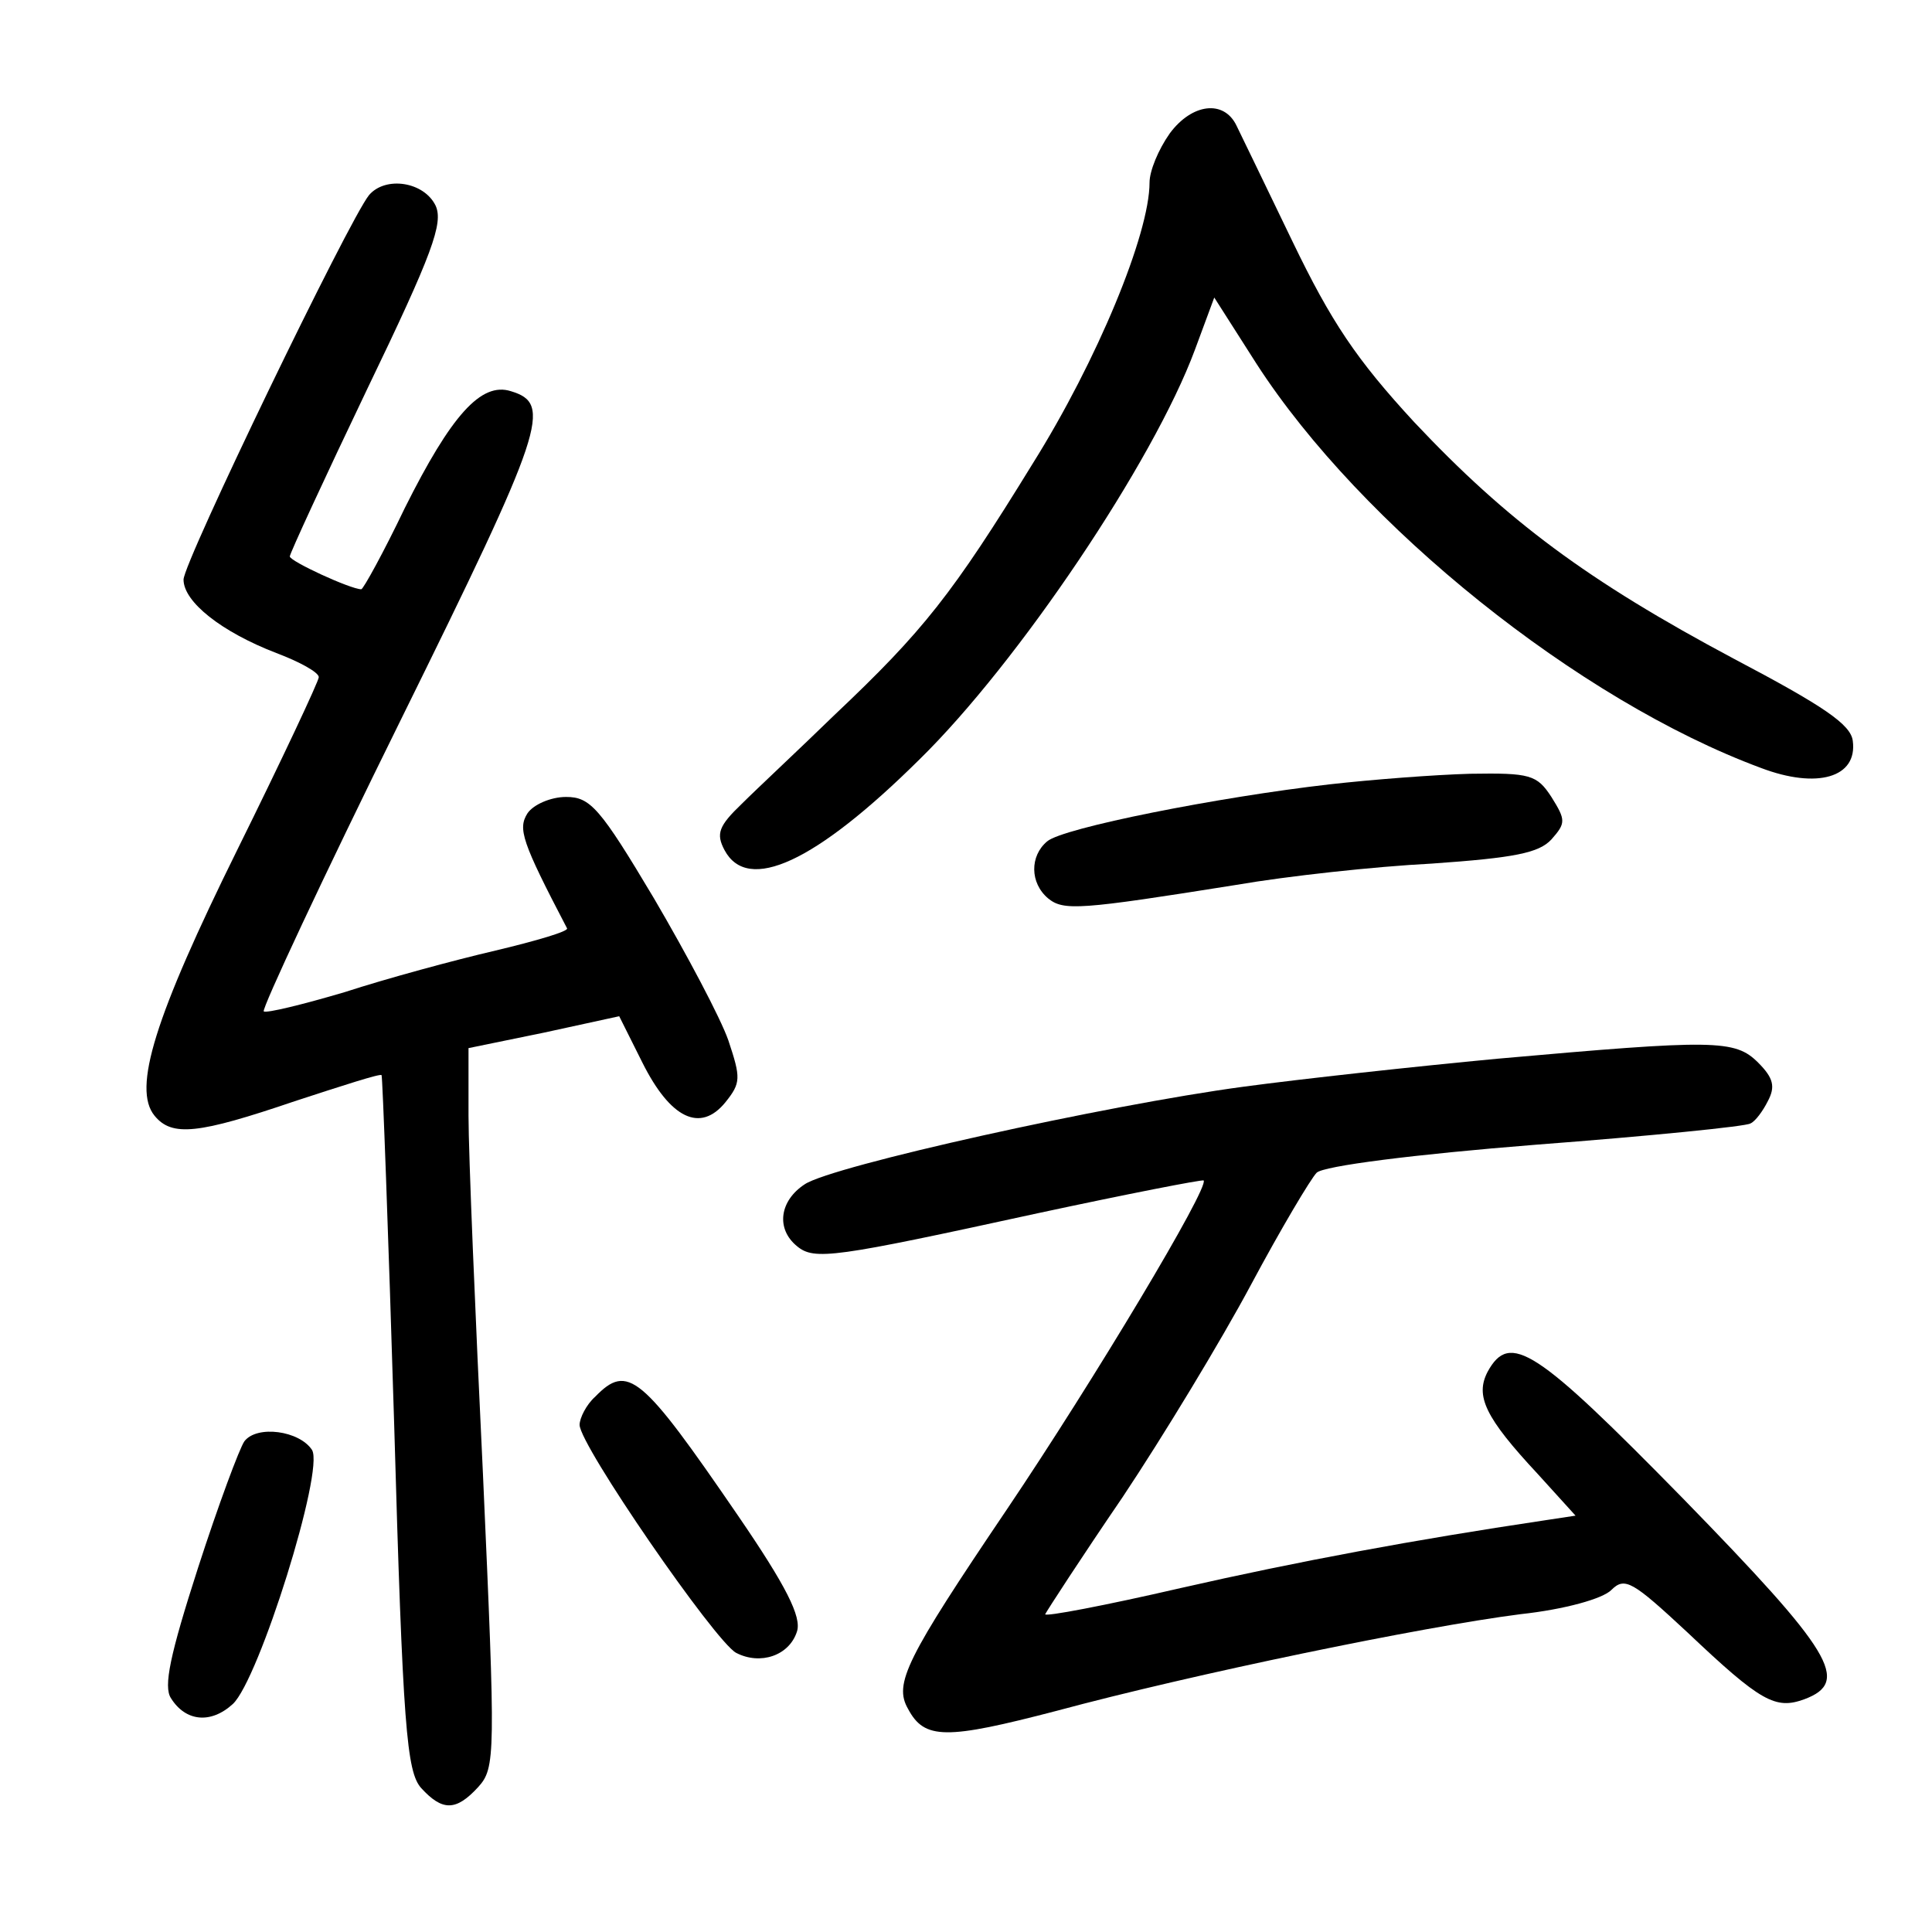 <?xml version="1.0"?>
<svg xmlns="http://www.w3.org/2000/svg" height="200pt" preserveAspectRatio="xMidYMid meet" viewBox="0 0 200 200" width="200pt">
  <g transform="matrix(.1 0 0 -.1 0 200)">
    <path d="m1211 1862c-12-17-21-39-21-51 0-53-54-184-121-291-83-135-113-173-205-260-37-36-81-77-96-92-24-23-27-31-18-48 24-45 94-13 202 94 102 100 242 308 285 424l20 54 44-69c108-167 333-348 522-418 58-22 100-10 95 28-2 17-30 36-123 85-152 81-235 143-331 245-60 65-86 104-126 187-28 58-54 112-58 120-13 27-46 23-69-8z"/>
    <path d="m382 1798c-21-26-192-380-192-398 0-23 39-54 96-76 24-9 44-20 44-25 0-4-38-85-84-178-86-174-109-248-86-276 18-22 45-19 145 15 49 16 89 29 90 27 1-1 7-163 13-360 9-316 13-361 28-378 22-24 36-24 59 1 18 20 18 32 5 323-8 166-15 333-15 372v70l78 16 78 17 24-48c29-58 60-73 86-41 16 20 16 25 3 64-8 23-43 89-77 147-56 94-66 105-91 105-16 0-34-8-40-17-10-16-6-29 41-119 2-3-32-13-74-23-43-10-113-29-156-43-44-13-81-22-84-20-2 3 61 138 142 302 149 302 157 327 114 340-31 10-62-25-110-121-22-46-43-84-45-84-11 0-74 29-74 34 0 3 36 81 80 173 68 141 79 172 71 190-12 25-52 31-69 11z"/>
    <path d="m1376 1188c-114-13-276-45-292-59-18-15-18-43 1-59 16-13 32-12 195 14 52 9 143 19 202 22 86 6 111 11 124 25 15 17 15 20 0 44-15 23-22 25-84 24-37-1-102-6-146-11z"/>
    <path d="m1550 904c-85-8-204-21-263-29-142-19-426-82-454-101-26-17-30-46-8-64 18-15 38-12 249 34 93 20 170 35 172 34 6-7-113-206-204-341-104-154-117-180-102-206 17-32 39-32 154-2 141 38 378 87 480 100 46 5 85 16 94 25 14 14 22 9 79-44 76-72 91-80 121-69 48 18 29 49-126 208-152 155-179 173-202 131-13-25-3-47 52-106l39-43-33-5c-134-20-253-42-376-70-78-18-141-30-140-27 2 4 37 58 80 121 42 63 102 162 133 220s62 110 68 116c7 7 101 19 227 29 118 9 218 19 222 22 5 2 13 13 18 23 8 15 6 24-10 40-24 24-45 24-270 4z"/>
    <path d="m616 554c-9-8-16-22-16-29 0-21 140-224 162-236 25-13 55-3 63 22 5 15-11 47-61 120-100 146-114 158-148 123z"/>
    <path d="m253 508c-5-7-27-66-48-131-29-90-36-123-28-135 15-24 41-27 64-6 27 25 95 242 82 263-13 20-57 26-70 9z"/>
  </g>
</svg>

